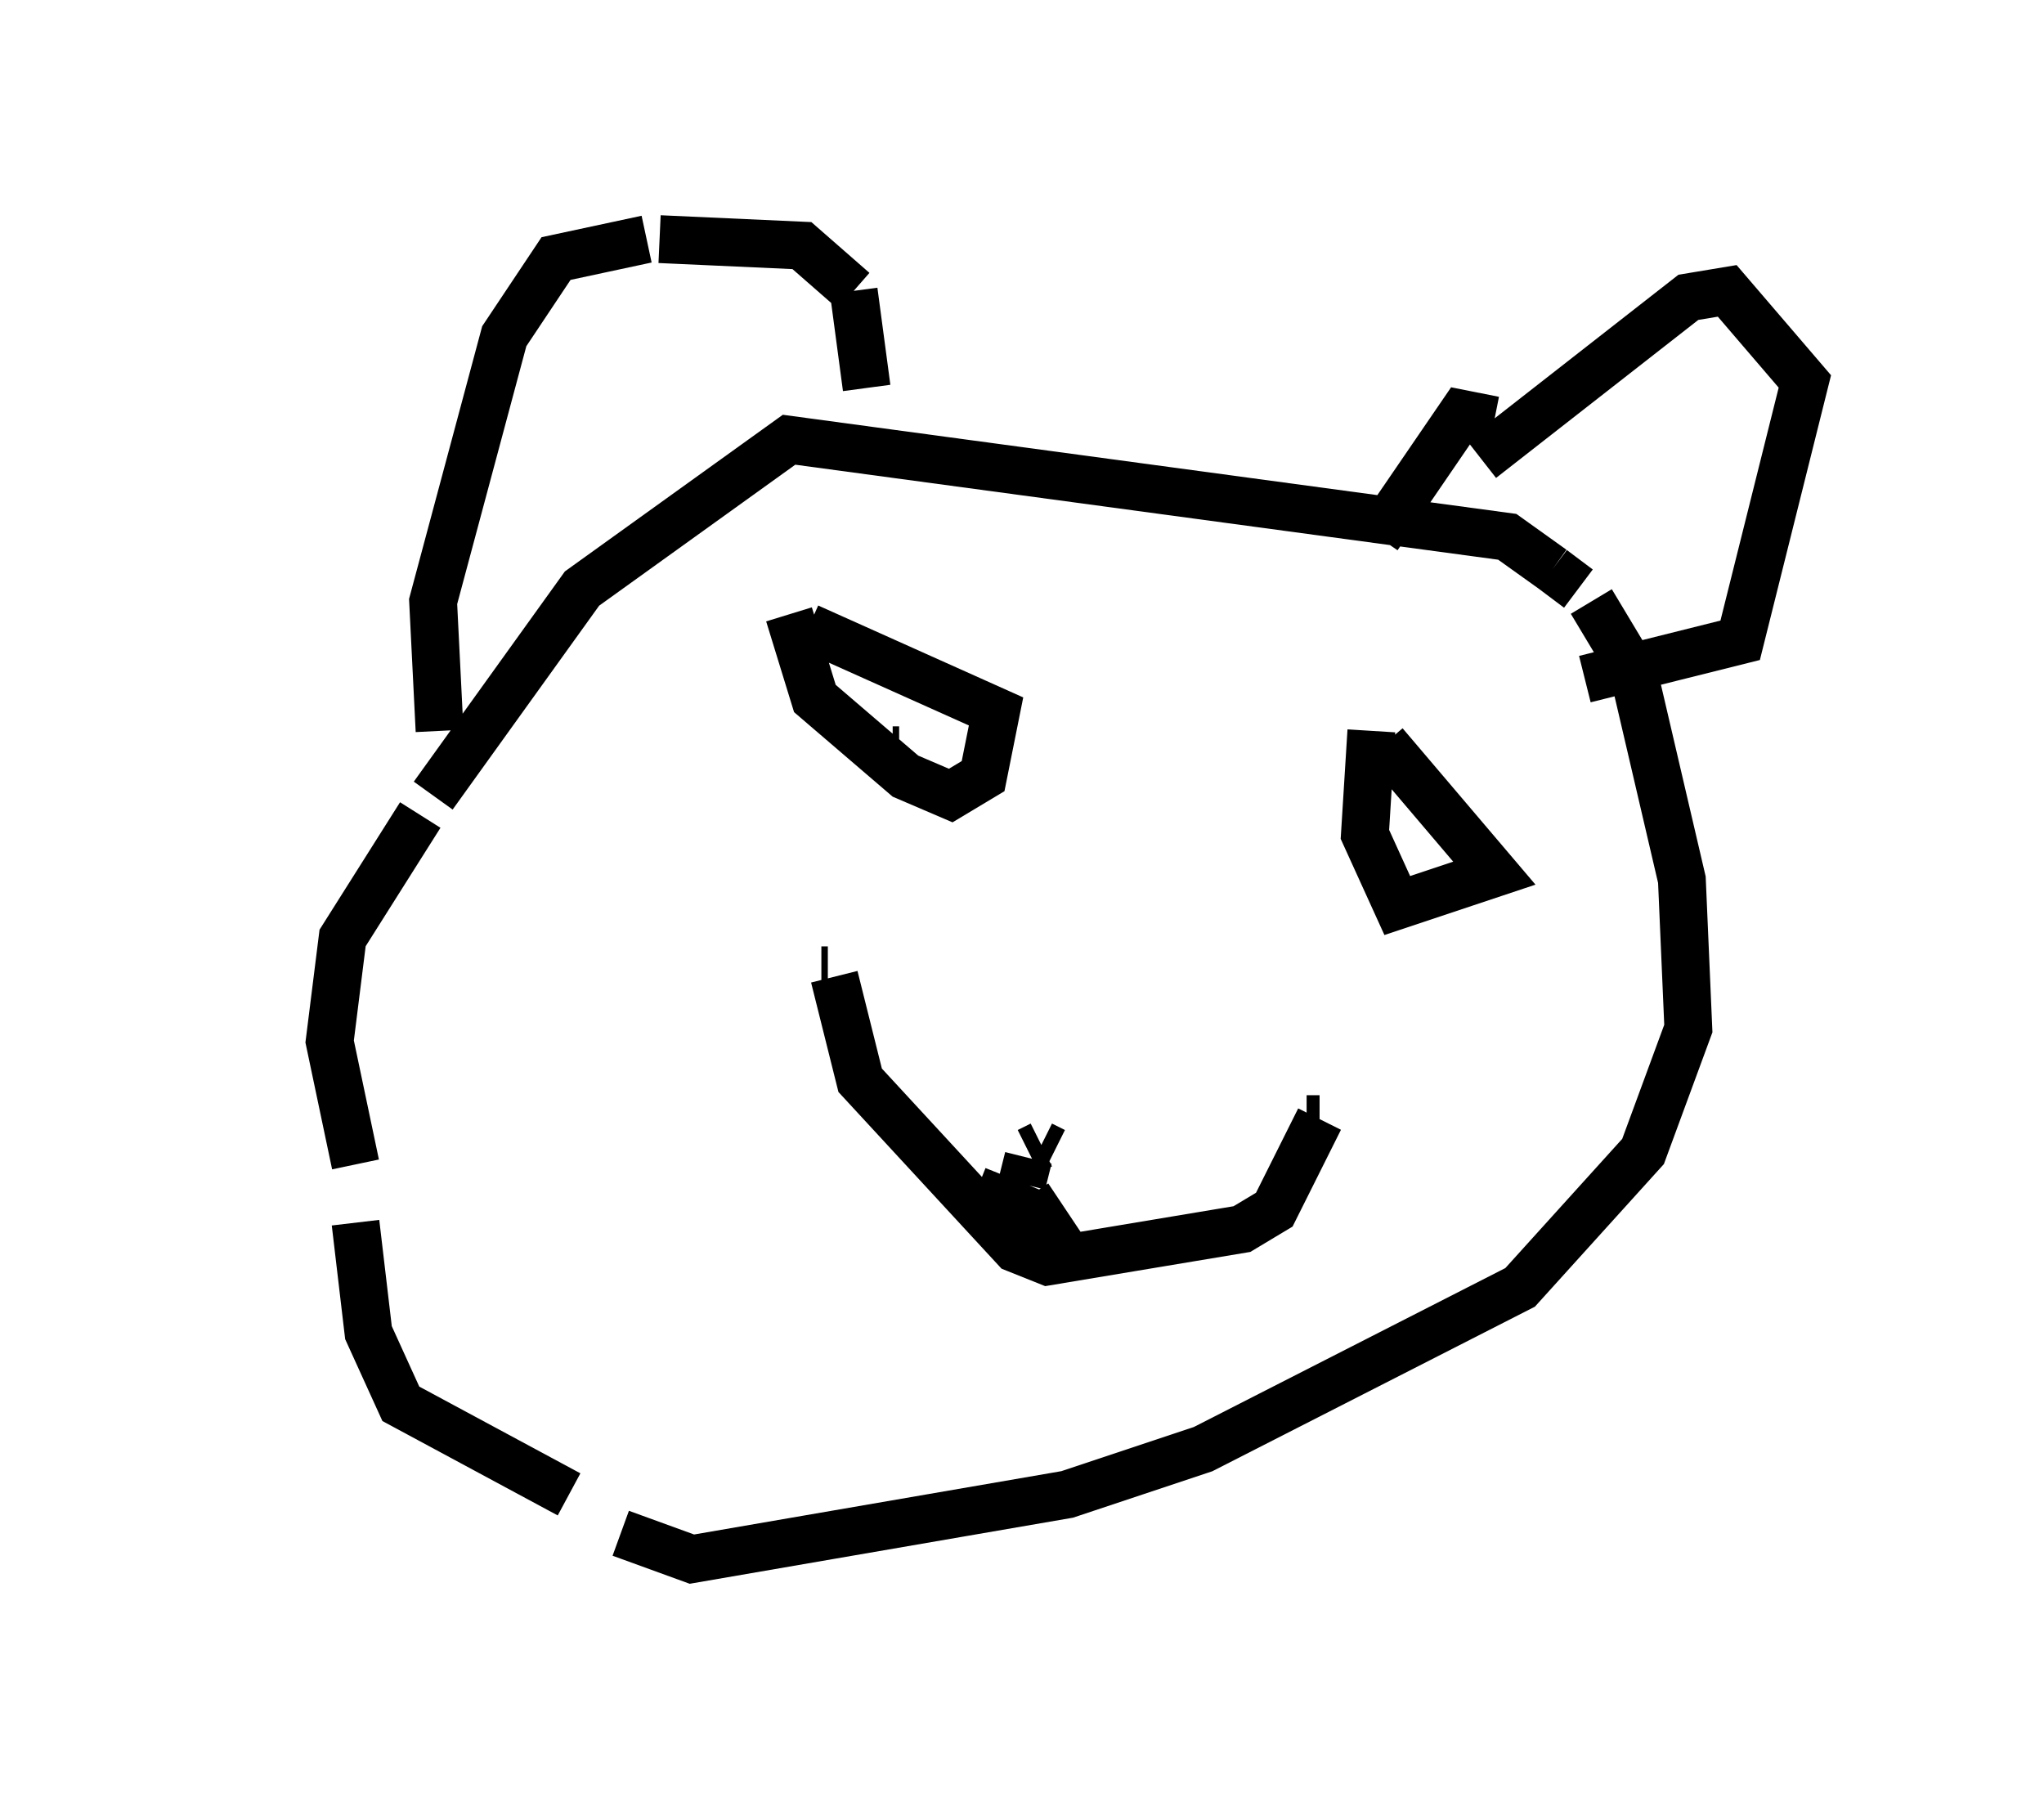 <?xml version="1.0" encoding="utf-8" ?>
<svg baseProfile="full" height="37.605" version="1.1" width="42.747" xmlns="http://www.w3.org/2000/svg" xmlns:ev="http://www.w3.org/2001/xml-events" xmlns:xlink="http://www.w3.org/1999/xlink"><defs /><rect fill="white" height="37.605" width="42.747" x="0" y="0" /><path d="M15.149, 31.928 m-3.248, -0.677 l-3.518, -1.894 -0.677, -1.488 l-0.271, -2.3 m0.0, -1.218 l-0.541, -2.571 0.271, -2.165 l1.624, -2.571 m0.271, -0.406 l3.112, -4.33 4.33, -3.112 l15.02, 2.03 0.947, 0.677 m0.0, 0.0 l0.541, 0.406 m0.135, 0.135 l0.0, 0.0 m0.135, 0.135 l0.812, 1.353 m0.135, 0.135 l0.0, 0.0 m0.0, 0.271 l0.947, 4.059 0.135, 3.112 l-0.947, 2.571 -2.571, 2.842 l-6.631, 3.383 -2.842, 0.947 l-7.848, 1.353 -1.488, -0.541 m-3.789, -16.779 l0.0, 0.0 m0.0, 0.0 l-0.135, -2.706 1.488, -5.548 l1.083, -1.624 1.894, -0.406 m0.271, 0.0 l2.977, 0.135 1.083, 0.947 m0.0, 0.0 l0.271, 2.03 m0.0, 0.0 l0.0, 0.0 m12.855, 1.488 l4.33, -3.383 0.812, -0.135 l1.624, 1.894 -1.353, 5.413 l-3.248, 0.812 m-1.894, -5.413 l-0.677, -0.135 -1.759, 2.571 m-11.637, 9.066 l0.135, 0.0 m0.135, 0.135 l0.541, 2.165 3.248, 3.518 l0.677, 0.271 4.059, -0.677 l0.677, -0.406 0.947, -1.894 m0.0, 0.0 l-0.271, 0.0 m-6.901, 1.488 l0.0, 0.0 m0.0, 0.0 l1.353, 0.541 -0.271, -0.406 m-0.135, -0.271 l0.135, -0.541 m0.0, -0.135 l0.271, -0.135 m0.0, 0.0 l0.271, 0.135 m-5.548, -11.231 l0.541, 1.759 1.894, 1.624 l0.947, 0.406 0.677, -0.406 l0.271, -1.353 -3.924, -1.759 m11.773, 2.165 l-0.135, 2.165 0.677, 1.488 l2.03, -0.677 -2.3, -2.706 m0.0, 0.271 l0.0, 0.0 m0.271, 1.353 l0.0, 0.0 m-10.419, -1.488 l-0.135, 0.0 m-13.667, 1.759 " fill="none" stroke="black" stroke-width="1" /></svg>